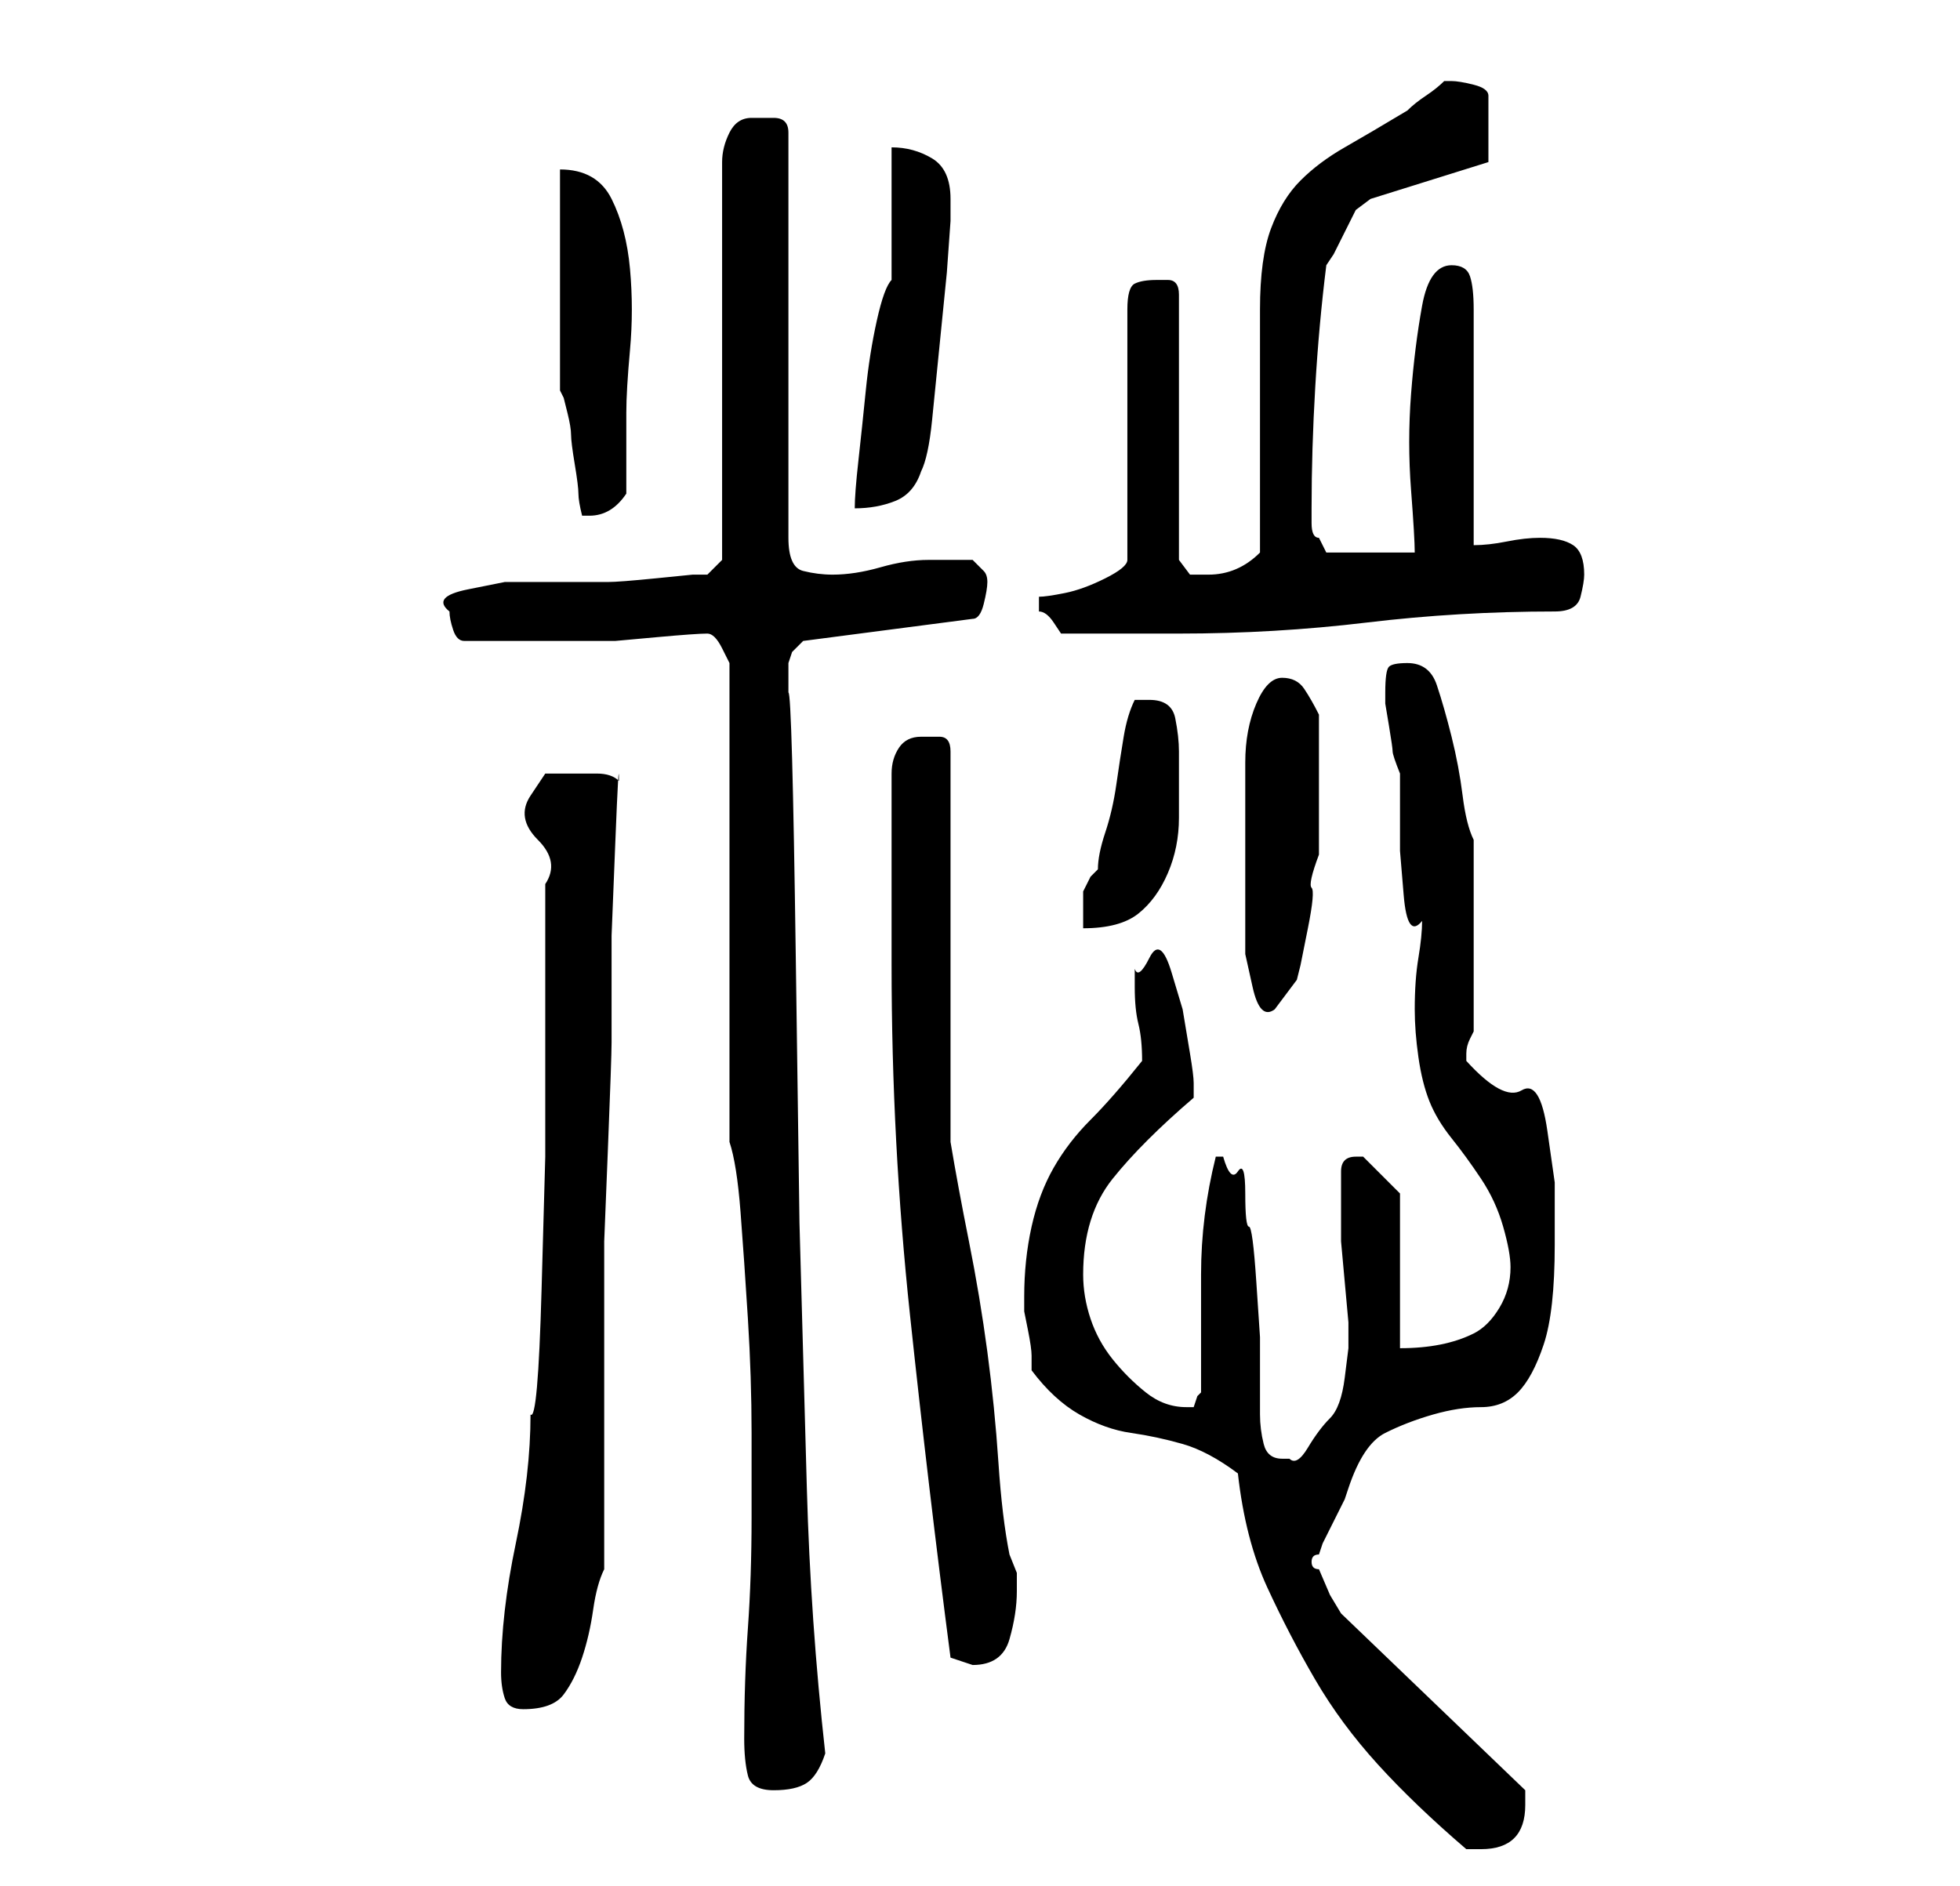 <?xml version="1.0" standalone="no"?>
<!DOCTYPE svg PUBLIC "-//W3C//DTD SVG 1.1//EN" "http://www.w3.org/Graphics/SVG/1.1/DTD/svg11.dtd" >
<svg xmlns="http://www.w3.org/2000/svg" xmlns:xlink="http://www.w3.org/1999/xlink" version="1.1" viewBox="-10 0 266 256">
   <path fill="currentColor"
d="M158 200q1 9 4 15.5t6.5 12.5t8.5 11.5t12 11.5h1h1q3 0 4.5 -1.5t1.5 -4.5v-1.5v-0.5l-25 -24l-1.5 -2.5t-1.5 -3.5q-1 0 -1 -1v0q0 -1 1 -1l0.5 -1.5t1.5 -3t1.5 -3l0.5 -1.5q2 -6 5 -7.5t6.5 -2.5t6.5 -1t5 -2t3.5 -6.5t1.5 -13.5v-8.5t-1 -7t-3.5 -5.5t-7.5 -4v0v0
v-1q0 -1 0.5 -2l0.5 -1v-26q-1 -2 -1.5 -6t-1.5 -8t-2 -7t-4 -3q-2 0 -2.5 0.5t-0.5 3.5v1.5t0.5 3t0.5 3.5t1 3v5v5.5t0.5 6t2.5 3.5q0 2 -0.5 5t-0.5 7q0 3 0.5 6.5t1.5 6t3 5t4 5.5t3 6.5t1 5.5q0 3 -1.5 5.5t-3.5 3.5t-4.5 1.5t-5.5 0.5v-21l-2 -2l-3 -3h-0.5h-0.5
q-2 0 -2 2v3v3v3.5t0.5 5.5t0.5 5.5v3.5t-0.5 4t-2 5.5t-3 4t-2.5 1.5h-1q-2 0 -2.5 -2t-0.5 -4v-4v-2v-4.5t-0.5 -7.5t-1 -7.5t-0.5 -4.5t-1 -3t-2 -2h-1v0q-2 8 -2 16v16l-0.5 0.5t-0.5 1.5h-1q-3 0 -5.5 -2t-4.5 -4.5t-3 -5.5t-1 -6q0 -8 4 -13t11 -11v-2q0 -1 -0.5 -4
l-1 -6t-1.5 -5t-3 -2t-2 1.5v2.5q0 3 0.5 5t0.5 5v0q-4 5 -7 8t-5 6.5t-3 8t-1 9.5v2t0.5 2.5t0.5 3.5v2q3 4 6.5 6t7 2.5t7 1.5t7.5 4zM91 236q0 3 0.5 5t3.5 2t4.5 -1t2.5 -4q-2 -18 -2.5 -36l-1 -36t-0.5 -36t-1 -36v-2v-2l0.5 -1.5t1.5 -1.5l23 -3q1 0 1.5 -2t0.5 -3
t-0.5 -1.5l-1.5 -1.5h-3h-3q-3 0 -6.5 1t-6.5 1q-2 0 -4 -0.5t-2 -4.5v-55q0 -2 -2 -2h-3q-2 0 -3 2t-1 4v54l-2 2h-2t-5 0.5t-6.5 0.5h-5.5h-3h-5.5t-5 1t-2.5 3q0 1 0.5 2.5t1.5 1.5h9h6h5.5t5.5 -0.5t7 -0.5q1 0 2 2l1 2v65q1 3 1.5 9.5t1 14.5t0.5 15.5v11.5
q0 8 -0.5 15t-0.5 15zM58 227q0 2 0.5 3.5t2.5 1.5q4 0 5.5 -2t2.5 -5t1.5 -6.5t1.5 -5.5v-37v-7.5t0.5 -12.5t0.5 -14.5v-14.5t0.5 -12.5t0.5 -8.5q-1 -1 -3 -1h-3h-4t-2 3t1 6t1 6v18.5v18.5t-0.5 18t-1.5 17q0 8 -2 17.5t-2 17.5zM111 131q0 24 2.5 47.5t5.5 46.5
l1.5 0.5l1.5 0.5q4 0 5 -3.5t1 -6.5v-2.5t-1 -2.5q-1 -5 -1.5 -12.5t-1.5 -15t-2.5 -15t-2.5 -13.5v-53q0 -2 -1.5 -2h-2.5q-2 0 -3 1.5t-1 3.5v26zM159 120v4.5v5t1 4.5t3 3l3 -4l0.5 -2t1 -5t0.5 -5.5t1 -4.5v-10v-9q-1 -2 -2 -3.5t-3 -1.5t-3.5 3.5t-1.5 8v9.5v7zM144 95
q-1 2 -1.5 5t-1 6.5t-1.5 6.5t-1 5l-1 1t-1 2v2v3q5 0 7.5 -2t4 -5.5t1.5 -7.5v-9q0 -2 -0.5 -4.5t-3.5 -2.5h-1h-1zM131 82v1q1 0 2 1.5l1 1.5h3h5.5h4.5h3q13 0 25.5 -1.5t25.5 -1.5q3 0 3.5 -2t0.5 -3q0 -3 -1.5 -4t-4.5 -1q-2 0 -4.5 0.5t-4.5 0.5v-32q0 -3 -0.5 -4.5
t-2.5 -1.5q-3 0 -4 5.5t-1.5 12t0 13t0.5 8.5h-12l-1 -2q-1 0 -1 -2v-2q0 -8 0.5 -16.5t1.5 -16.5l1 -1.5t1.5 -3t1.5 -3t2 -1.5l16 -5v-9q0 -1 -2 -1.5t-3 -0.5h-1q-1 1 -2.5 2t-2.5 2q-5 3 -8.5 5t-6 4.5t-4 6.5t-1.5 11v6v10v10v7q-3 3 -7 3h-2.5t-1.5 -2v-36
q0 -2 -1.5 -2h-1.5q-2 0 -3 0.5t-1 3.5v34q0 1 -3 2.5t-5.5 2t-3.5 0.5v1zM66 53l0.5 1t0.5 2t0.5 3t0.5 4t0.5 4t0.5 3h1v0q3 0 5 -3v-11q0 -3 0.5 -8.5t0 -11t-2.5 -9.5t-7 -4v30zM111 38q-1 1 -2 5.5t-1.5 9.5t-1 9.5t-0.5 6.5q3 0 5.5 -1t3.5 -4q1 -2 1.5 -7l1 -10
l1 -10t0.5 -7v-3q0 -4 -2.5 -5.5t-5.5 -1.5v18z" />
</svg>
